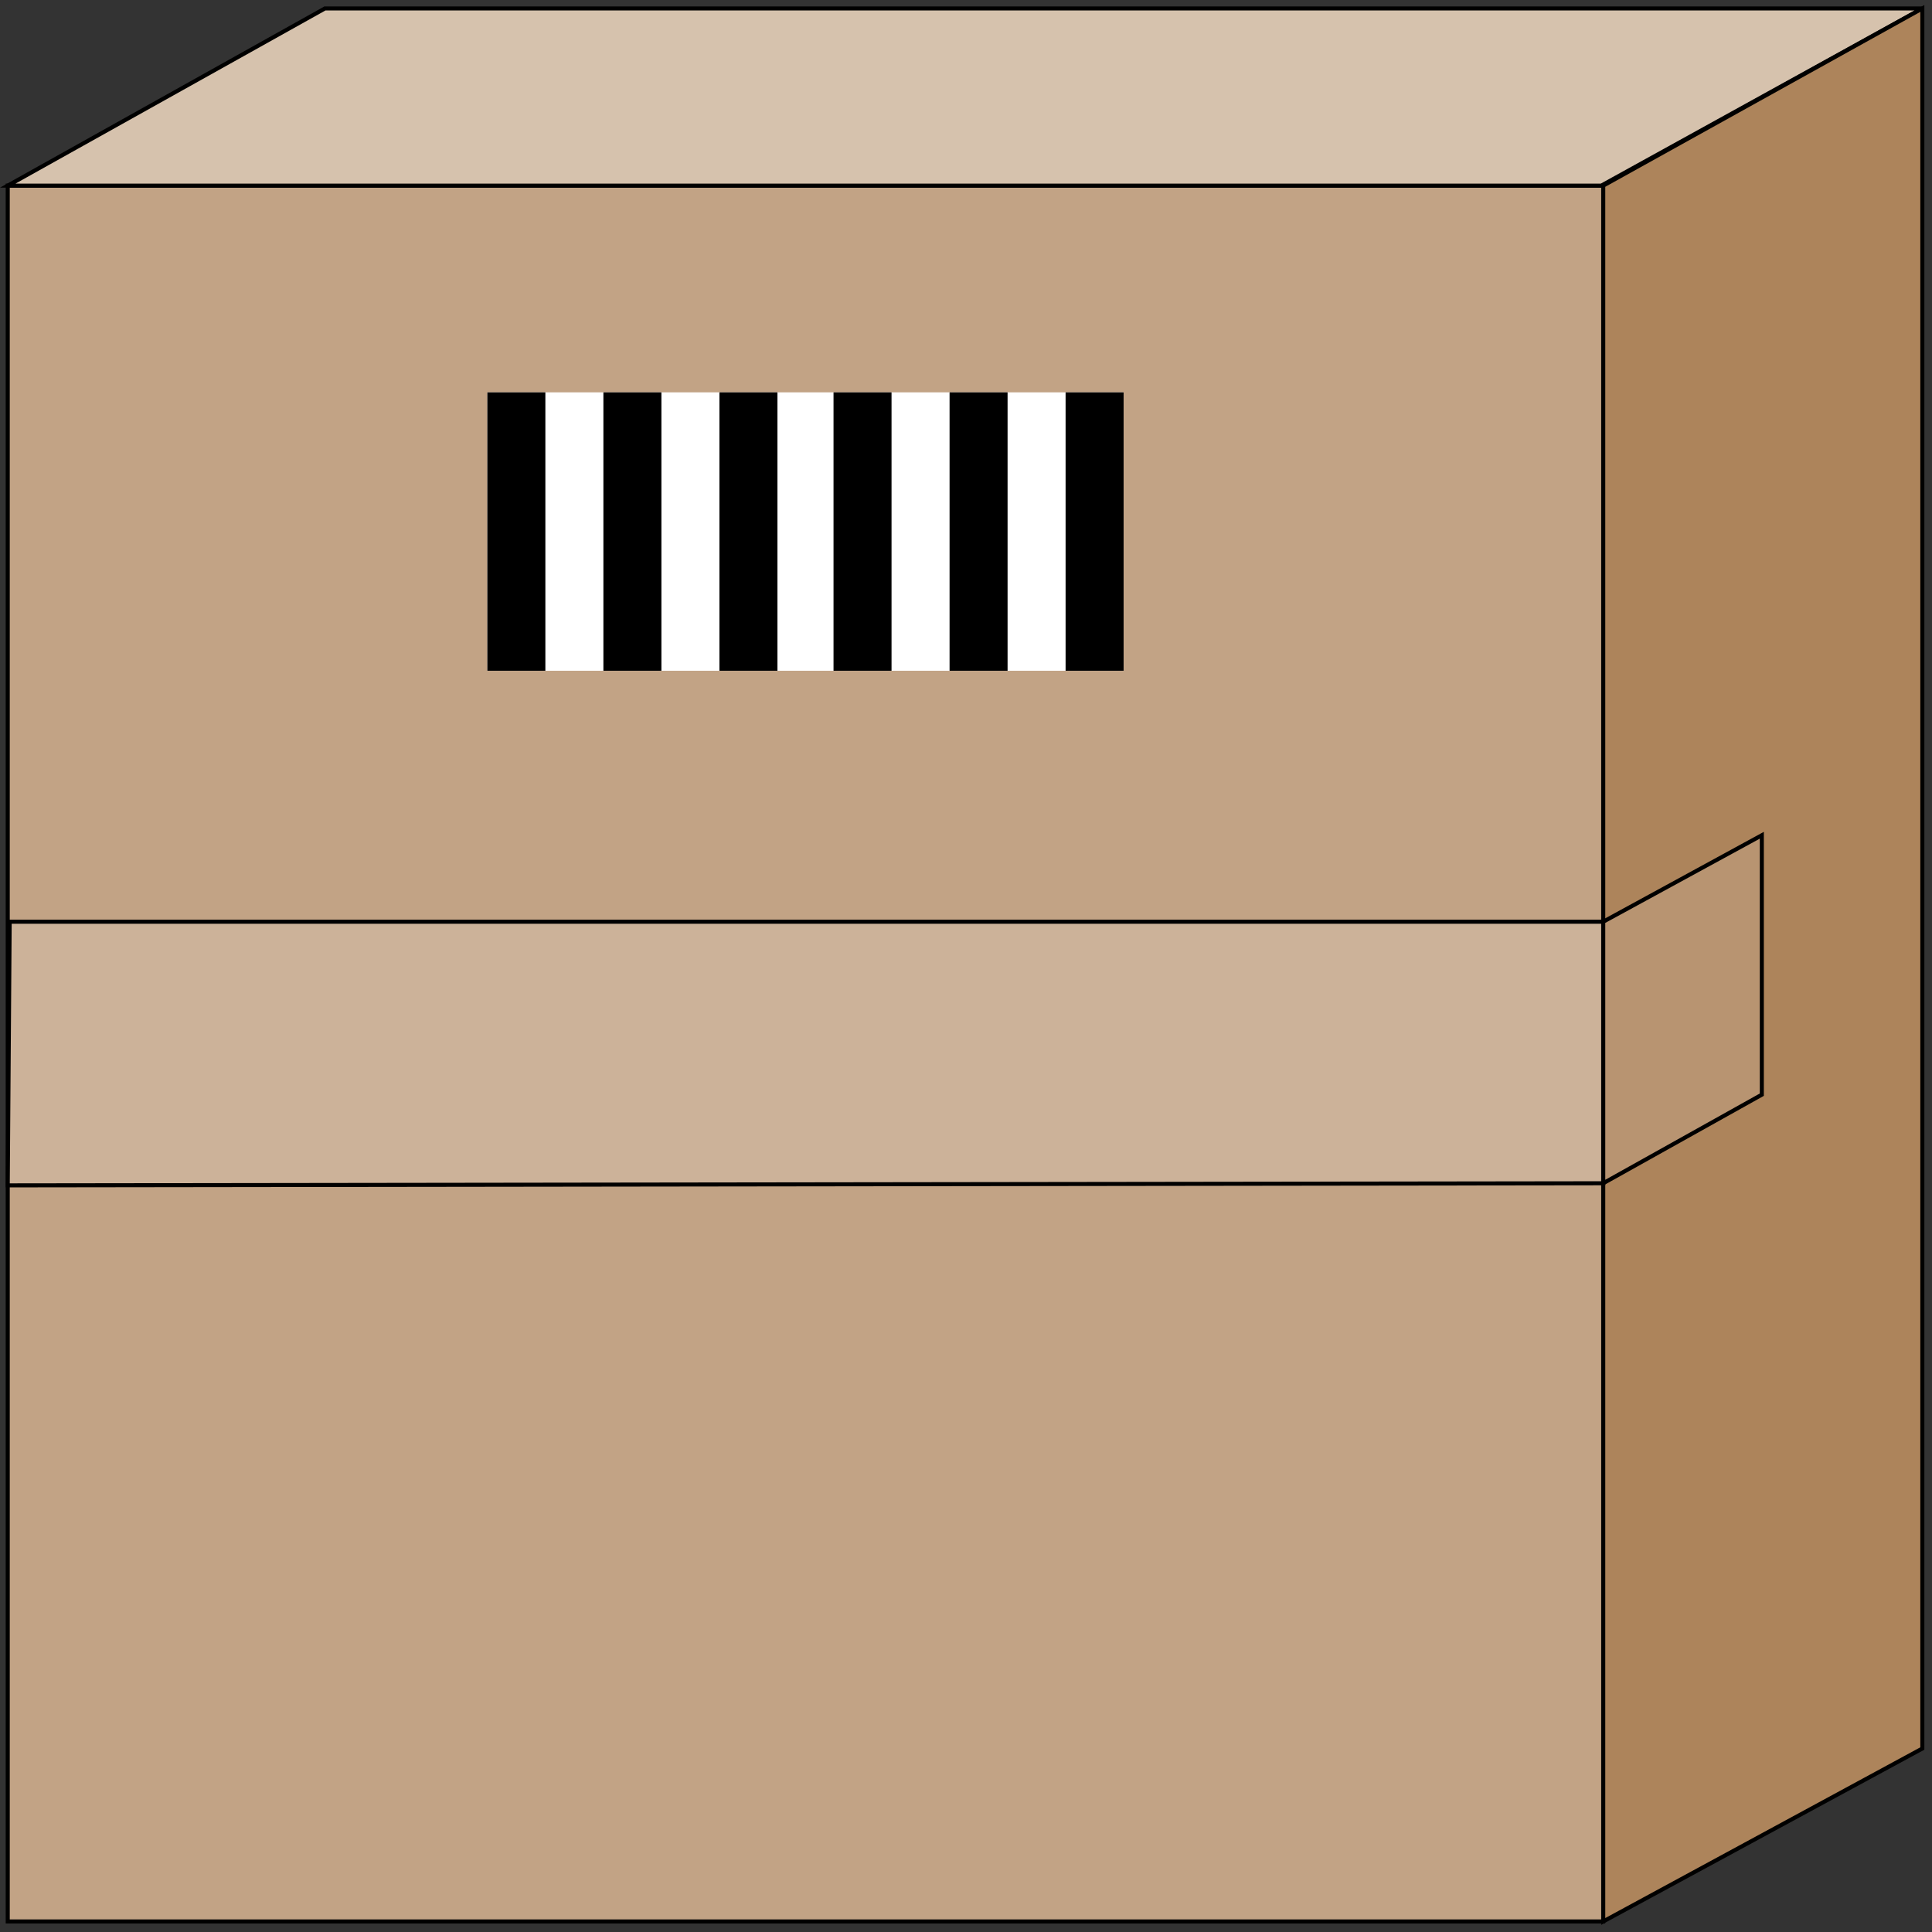 <svg width="150" height="150" viewBox="0 0 150 150" fill="none" xmlns="http://www.w3.org/2000/svg">
<rect x="0" y="0" width="150" height="150" fill="#333333" stroke="none"/>
<g clip-path="url(#clip0_2109_174452)">
<path d="M0.601 14.41H124.474V149.181H0.601V14.41Z" fill="#C2A385" stroke="black" stroke-width="0.314"/>
<path d="M0.601 14.412L25.225 0.656H149.249L124.324 14.412H0.601Z" fill="#D6C2AD" stroke="black" stroke-width="0.314"/>
<path d="M124.475 149.182V14.412L149.249 0.656V135.755L124.475 149.182Z" fill="#AD845B" stroke="black" stroke-width="0.314"/>
<path d="M124.474 91.868V71.562H0.751L0.601 92.032L124.474 91.868Z" fill="#CCB299" stroke="black" stroke-width="0.314"/>
<path d="M124.475 91.867V71.562L136.787 64.848V84.99L124.475 91.867Z" fill="#B89471" stroke="black" stroke-width="0.314"/>
<path d="M37.838 30.461H87.237V52.077H37.838V30.461Z" fill="white"/>
<path d="M42.342 30.461H37.838V52.077H42.342V30.461Z" fill="black"/>
<path d="M46.847 30.461H51.351V52.077H46.847V30.461Z" fill="black"/>
<path d="M60.36 30.461H55.855V52.077H60.36V30.461Z" fill="black"/>
<path d="M64.715 30.461H69.219V52.077H64.715V30.461Z" fill="black"/>
<path d="M78.228 30.461H73.724V52.077H78.228V30.461Z" fill="black"/>
<path d="M82.732 30.461H87.237V52.077H82.732V30.461Z" fill="black"/>
</g>
<defs>
<clipPath id="clip0_2109_174452">
<rect width="150" height="150" fill="white"/>
</clipPath>
</defs>
</svg>
